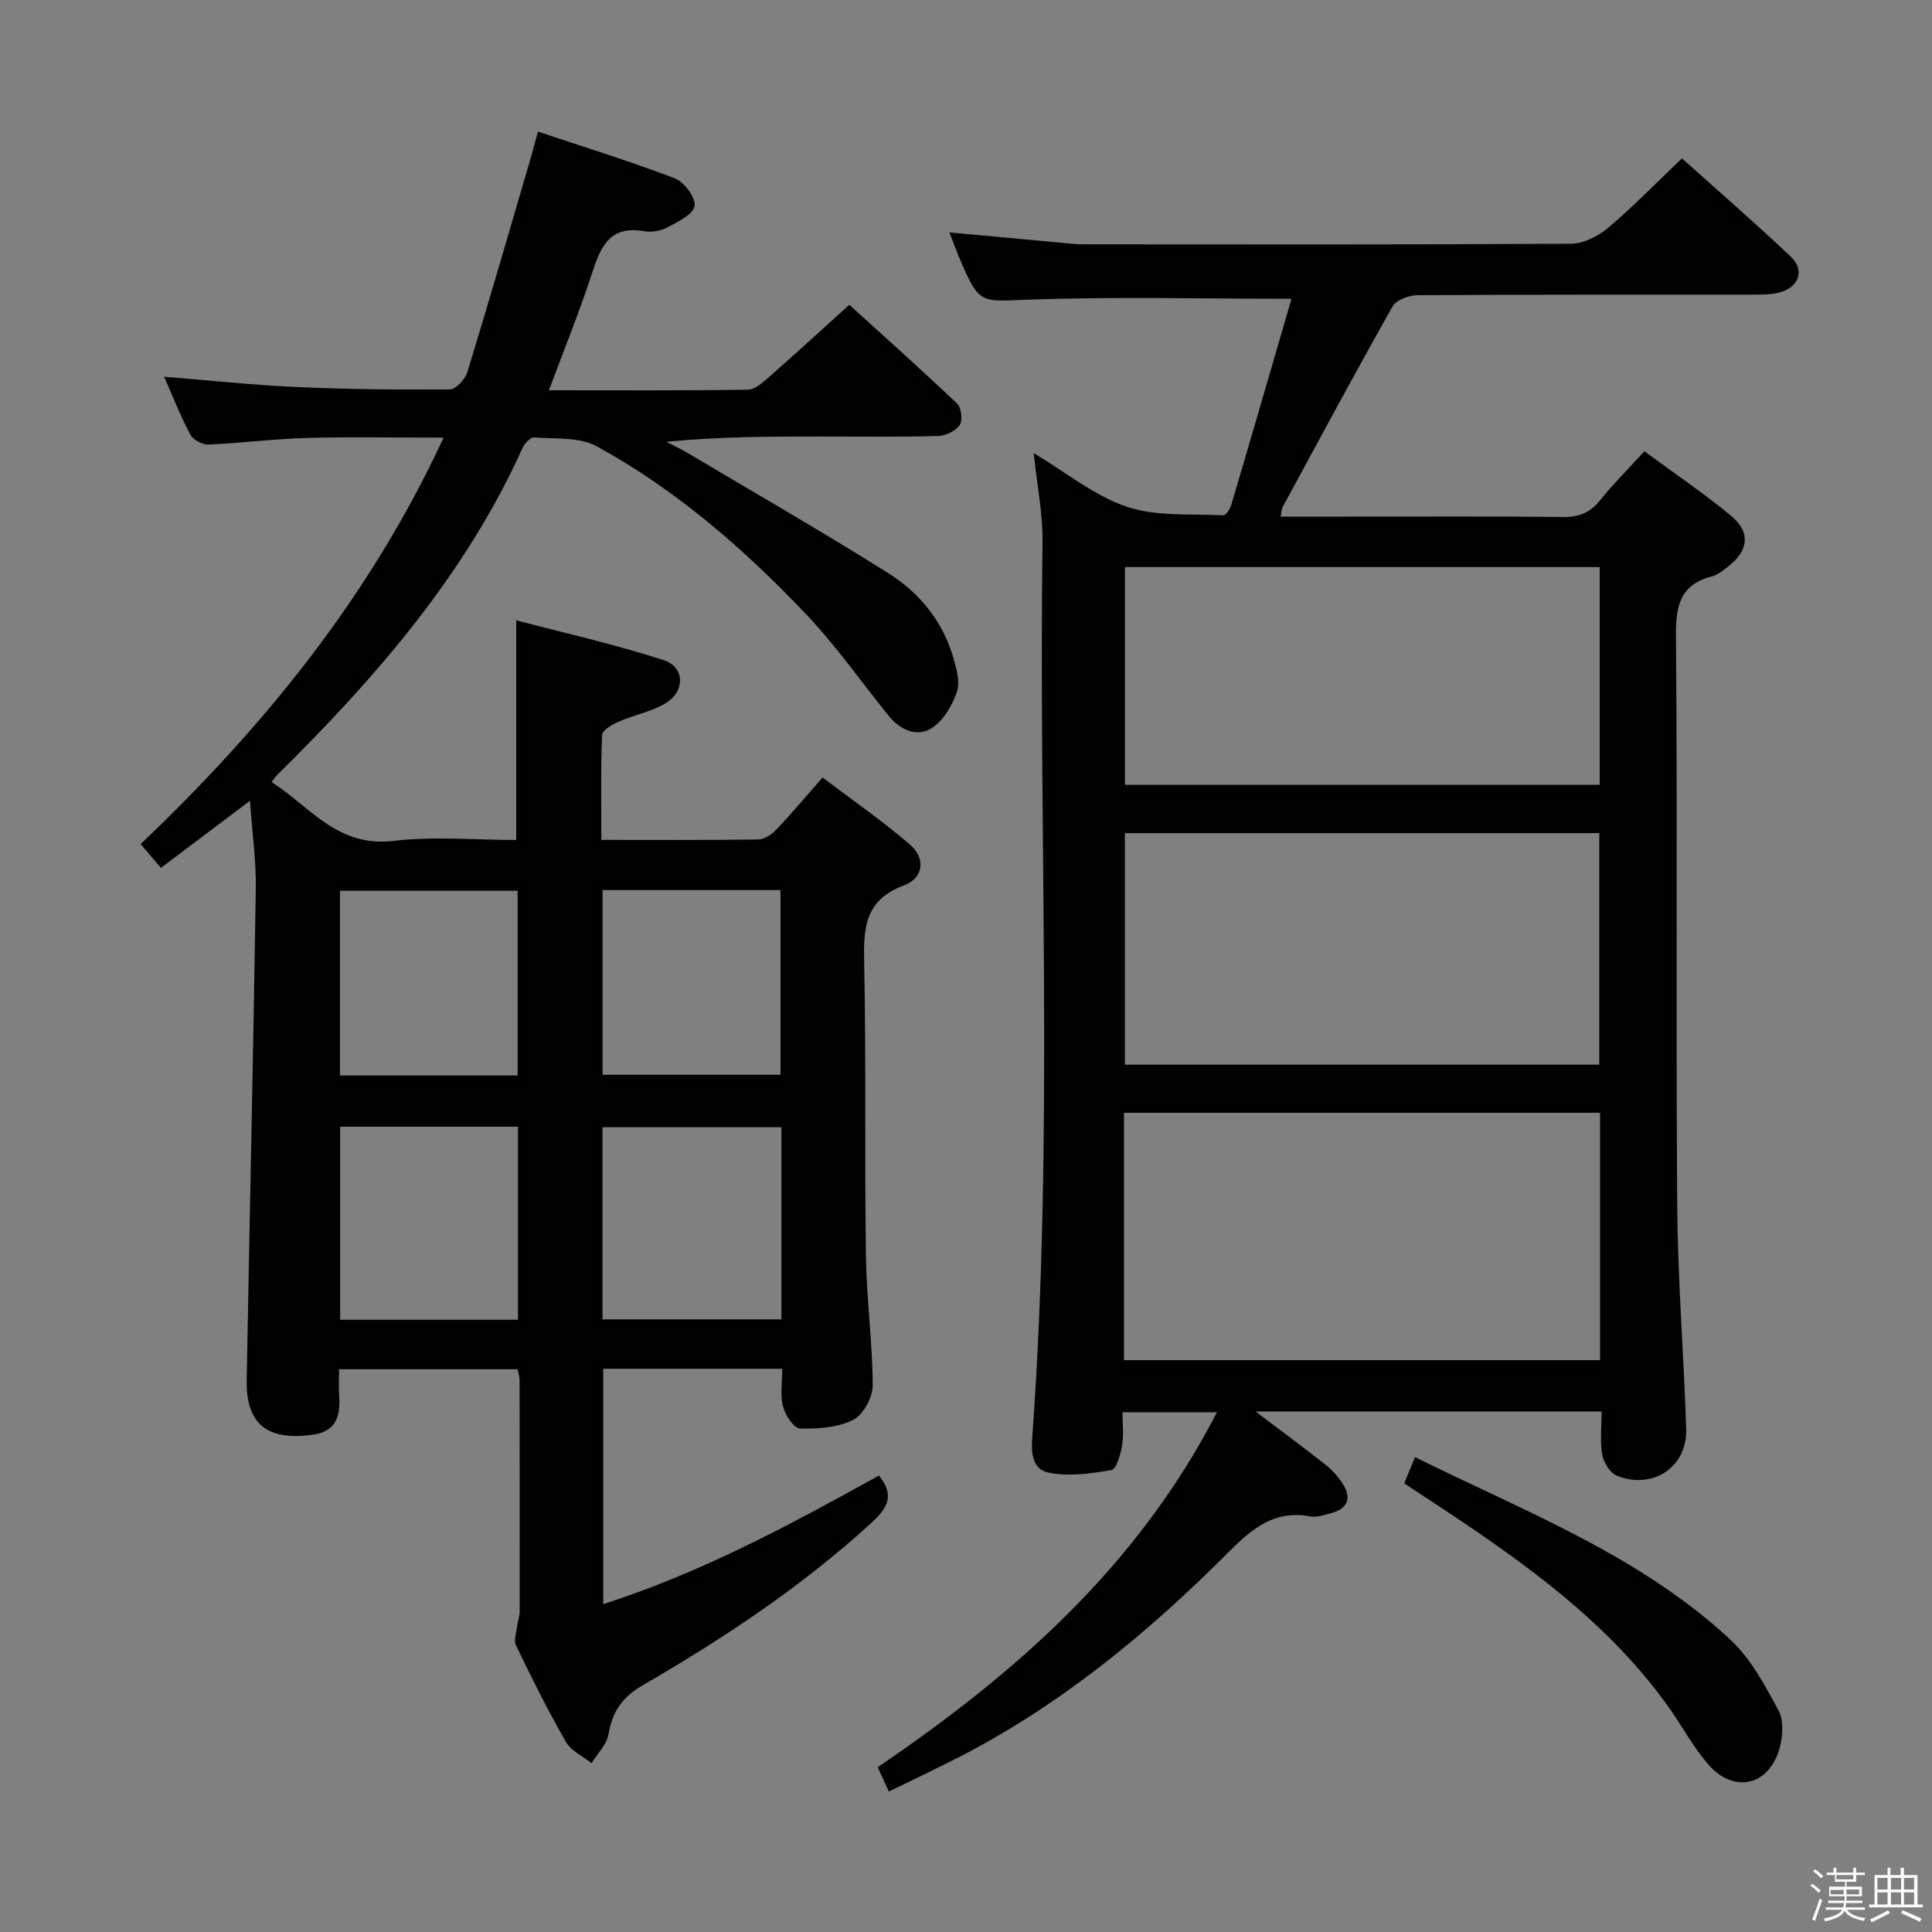 <svg enable-background="new 0 0 400 400" viewBox="0 0 400 400" xmlns="http://www.w3.org/2000/svg"><rect x="0" y="0" width="400" height="400" fill="#808080" stroke="none"/><path d="m374.8 390.4.4-.4c.7.5 1.3 1 1.8 1.4l-.5.5c-.5-.6-1.1-1.1-1.7-1.5zm1 7.3-.6-.3c.5-1.4 1.1-2.8 1.5-4.3.2.1.4.2.6.3-.5 1.3-1 2.8-1.5 4.3zm-.4-10.3.4-.4c.4.3 1 .8 1.7 1.4l-.5.5c-.4-.5-1-1-1.6-1.5zm2.5.3h1.7v-1h.6v1h3.5v-1h.6v1h1.8v.5h-1.8v1.4h-2v1h3.2v2h-3.2v.9h3.3v.5h-3.4c0 .3-.1.6-.1.9h4v.5h-3.7c.7.9 1.9 1.5 3.8 1.7-.1.2-.2.4-.3.6-2.1-.4-3.5-1.1-4-2.1-.4 1-1.8 1.7-4 2.2-.1-.2-.2-.4-.3-.6 2.1-.4 3.4-1 3.8-1.8h-3.4v-.5h3.6c.1-.3.1-.6.2-.9h-3.3v-.5h3.4c0-.3 0-.6 0-.9h-3.2v-2h3.3v-1h-2.1v-1.4h-1.7v-.5zm1.1 3.5v1h2.7c0-.3 0-.4 0-.4 0-.2 0-.2 0-.2 0-.1 0-.2 0-.3h-2.7zm1.2-3v.9h3.5v-.9zm4.7 3h-2.6v.6.4h2.6z" fill="#fbfafc"/><path d="m393.6 386.7h.6v1.5h2.8v6.1h1.1v.6h-11.1v-.6h1.1v-6.1h2.7v-1.5h.6v1.5h2.1v-1.5zm-2.7 8.8.4.6c-1.2.6-2.5 1.3-3.8 1.9-.1-.2-.2-.4-.3-.6 1.2-.6 2.5-1.2 3.7-1.9zm-2.2-6.7v2.4h2.1v-2.4zm0 3v2.5h2.1v-2.5zm2.8-3v2.4h2.1v-2.4zm0 3v2.5h2.1v-2.5zm6 6.1c-1.4-.7-2.7-1.3-3.9-1.8l.3-.6c1.5.6 2.7 1.2 3.9 1.7zm-1.2-9.1h-2.1v2.4h2.1zm-2.1 3v2.5h2.1v-2.5z" fill="#fbfafc"/><g fill="#010100"><path d="m161.95 283.39c-12.68 0-24.63 0-37.06 0v48.73c20.3-6.51 38.76-16.47 57.08-26.62 3.32 4.1 1.81 6.69-1.5 9.73-14.44 13.25-30.65 23.98-47.51 33.75-4.14 2.4-6.19 5.44-6.97 10.05-.37 2.15-2.3 4.03-3.52 6.03-1.81-1.46-4.25-2.56-5.32-4.44-3.72-6.48-7.06-13.2-10.31-19.94-.52-1.08.08-2.73.24-4.11.11-.97.51-1.92.51-2.88.02-16 .01-31.99-.02-47.99 0-.64-.22-1.27-.4-2.21-12.17 0-24.23 0-36.97 0 0 1.92-.1 3.69.02 5.45.29 4.29-.6 7.52-5.71 8.15-7.03.86-11.19-.81-12.76-5.77-.54-1.7-.71-3.59-.68-5.38.62-33.95 1.37-67.9 1.89-101.85.09-5.89-.75-11.8-1.2-18.3-6.39 4.81-12.28 9.25-18.45 13.9-1.5-1.77-2.77-3.26-4.19-4.93 25.62-24.4 47.47-51.25 62.72-84.15-10.14 0-19.23-.19-28.31.06-6.8.19-13.57 1.08-20.37 1.37-1.26.05-3.17-.98-3.75-2.06-2.01-3.76-3.57-7.76-5.43-11.98 9.39.75 18.29 1.72 27.22 2.12 10.64.48 21.3.6 31.94.51 1.26-.01 3.18-2.13 3.63-3.62 4.52-14.74 8.79-29.56 13.13-44.36.46-1.57.86-3.16 1.47-5.4 9.66 3.23 19.13 6.15 28.37 9.69 1.93.74 4.34 4.02 4.06 5.71-.3 1.77-3.45 3.27-5.61 4.42-1.39.74-3.32 1.08-4.86.8-7.05-1.25-8.96 3.18-10.74 8.64-2.6 7.99-5.78 15.79-8.94 24.29 14.26 0 27.72.09 41.17-.12 1.5-.02 3.15-1.52 4.44-2.66 5.38-4.72 10.65-9.56 16.58-14.92 6.78 6.16 14.66 13.19 22.32 20.46.88.84 1.2 3.47.54 4.43-.85 1.24-2.93 2.24-4.5 2.28-7.99.23-15.99.11-23.99.11-10.62 0-21.23 0-32.25 1.09 1.48.78 3.01 1.48 4.45 2.34 13.85 8.23 27.82 16.26 41.46 24.83 6.43 4.04 11.26 9.9 13.47 17.4.69 2.33 1.49 5.17.76 7.26-1 2.85-2.89 6.07-5.35 7.55-3.03 1.81-6.47.2-8.8-2.69-5.64-6.98-10.81-14.4-16.96-20.89-12.87-13.56-26.96-25.84-43.44-34.87-3.6-1.97-8.59-1.49-12.96-1.84-.75-.06-1.96 1.22-2.38 2.14-11.92 26.42-30.57 47.77-50.93 67.85-.23.23-.41.53-1.04 1.36 7.93 5.1 13.63 13.57 25.19 12.19 8.37-1 16.95-.19 25.45-.19 0-15.02 0-29.72 0-45.48 9.99 2.63 20.41 4.96 30.52 8.24 4.43 1.44 4.49 6.49.37 8.95-2.93 1.75-6.49 2.4-9.67 3.79-1.34.59-3.4 1.76-3.44 2.74-.3 7.11-.16 14.23-.16 21.74 11.26 0 21.89.07 32.53-.09 1.25-.02 2.74-1.03 3.67-2 3.09-3.25 5.97-6.69 9.61-10.83 6.08 4.62 12.32 8.93 18.04 13.85 3.33 2.86 2.93 6.95-1.22 8.5-8.22 3.07-8.36 8.98-8.21 16.19.41 20.15.07 40.32.36 60.48.13 8.96 1.37 17.91 1.4 26.87.01 2.46-1.97 6.08-4.06 7.12-3.2 1.6-7.3 1.87-10.99 1.77-1.25-.03-3.04-2.71-3.49-4.46-.65-2.29-.19-4.89-.19-7.9zm-91.52-10.15h36.81c0-13.55 0-26.74 0-39.96-12.42 0-24.49 0-36.81 0zm91.36-39.86c-12.62 0-24.81 0-37.05 0v39.78h37.05c0-13.39 0-26.37 0-39.78zm-91.41-10.71h36.79c0-12.95 0-25.64 0-38.24-12.48 0-24.54 0-36.79 0zm54.38-.15h36.83c0-12.96 0-25.51 0-38.24-12.4 0-24.47 0-36.83 0z"/><path d="m214.01 93.8c6.68 3.99 12.55 8.85 19.3 11.12 6.16 2.08 13.27 1.41 19.97 1.77.52.03 1.4-1.33 1.65-2.18 4.22-14.27 8.36-28.57 12.46-42.65-18.78 0-36.75-.46-54.67.19-9.52.34-9.91 1-13.68-7.67-.84-1.93-1.55-3.92-2.47-6.26 7.78.72 15.01 1.39 22.24 2.05 1.82.17 3.64.41 5.46.41 33.66.02 67.32.09 100.98-.12 2.59-.02 5.62-1.54 7.67-3.27 5.2-4.39 9.96-9.31 15.31-14.4 7.29 6.54 15.05 13.27 22.51 20.32 2.98 2.82 1.73 6.37-2.31 7.44-1.57.42-3.28.44-4.93.45-23.33.03-46.66-.03-69.99.12-1.78.01-4.43.97-5.19 2.32-7.77 13.75-15.24 27.67-22.77 41.56-.21.39-.2.91-.41 1.96h13.48c15 0 30-.1 44.99.08 3.32.04 5.62-.91 7.69-3.49 2.7-3.36 5.77-6.42 9.15-10.12 6.11 4.51 12.27 8.66 17.97 13.38 4.06 3.36 3.61 7.16-.55 10.42-1.04.82-2.16 1.76-3.39 2.08-6.52 1.69-7.54 5.93-7.49 12.2.33 39.32-.02 78.65.26 117.98.11 15.45 1.36 30.9 1.86 46.35.25 7.84-6.82 12.65-14.28 9.72-1.43-.56-2.82-2.72-3.1-4.34-.5-2.86-.14-5.88-.14-8.99-23.91 0-47.16 0-71.64 0 5.42 4.11 10.03 7.5 14.51 11.05 1.39 1.1 2.65 2.51 3.59 4.01 1.85 2.96.92 5.09-2.45 5.99-1.43.38-3 .93-4.37.67-7.32-1.37-12.01 2.52-16.78 7.31-16.88 16.94-35.21 32.05-56.69 42.93-4.41 2.24-8.89 4.36-13.74 6.73-.86-1.89-1.59-3.5-2.3-5.04 28.62-19.45 53.83-41.65 70.24-73.49-6.96 0-12.95 0-19.56 0 0 2.35.29 4.69-.09 6.91-.31 1.83-1.18 4.87-2.2 5.05-4.23.74-8.78 1.38-12.91.56-4.01-.79-3.66-4.99-3.41-8.36 4.39-61.4 1.23-122.89 2.05-184.33.07-5.92-1.14-11.85-1.83-18.42zm117.27 136.59c-32.99 0-65.67 0-98.57 0v51.22h98.57c0-17.23 0-34.13 0-51.22zm-.17-9.96c0-16.34 0-32.16 0-47.94-33.03 0-65.57 0-98.21 0v47.94zm-98.2-103.02v45.08h98.29c0-15.21 0-30.09 0-45.08-32.96 0-65.52 0-98.29 0z"/><path d="m290.73 307.12c.8-1.94 1.4-3.42 2.23-5.44 22.86 11.33 46.61 20.36 65.37 37.87 4.21 3.93 7.11 9.44 9.91 14.61 1.1 2.04.88 5.29.23 7.7-2.13 7.82-9.4 9.58-14.74 3.5-3.15-3.59-5.43-7.93-8.21-11.85-11.27-15.86-26.44-27.41-42.34-38.15-3.98-2.69-8.01-5.31-12.45-8.24z"/></g></svg>